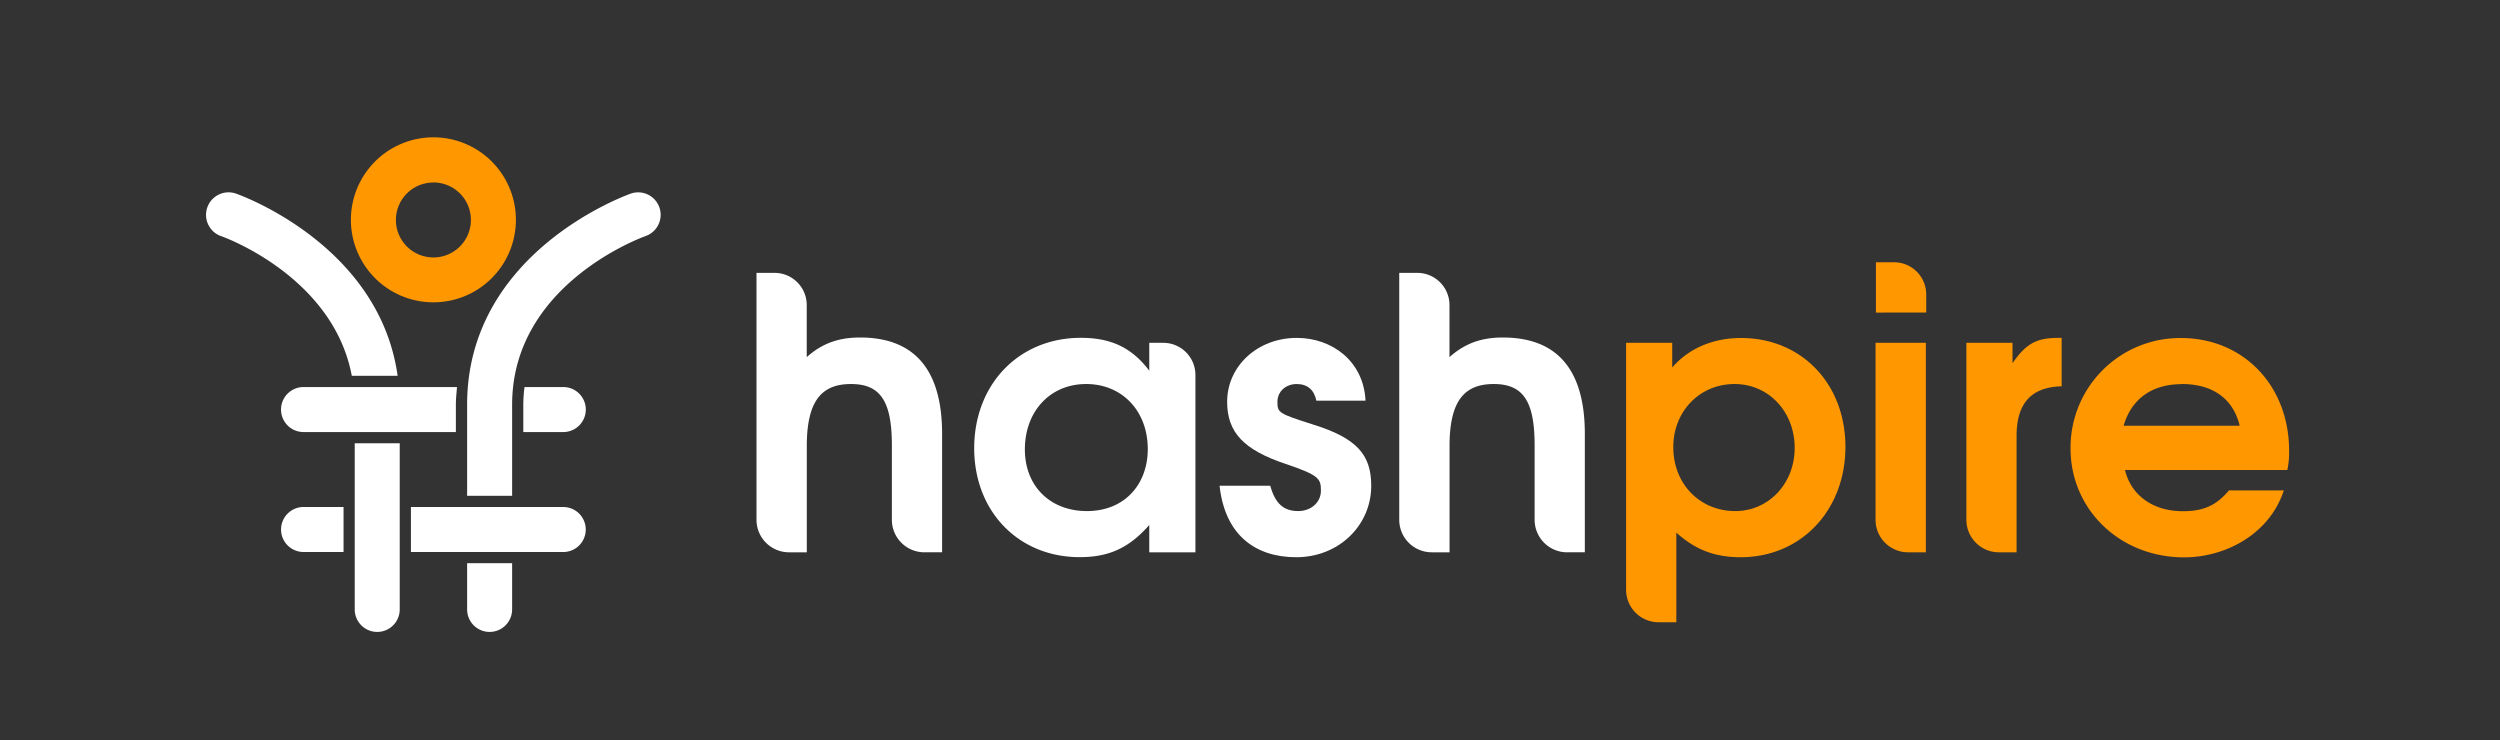 <?xml version="1.0" encoding="UTF-8"?><svg id="hashpire" data-name="hashpire" xmlns="http://www.w3.org/2000/svg"
  viewBox="0 0 1000 296">
  <rect x="0" y="0" width="1000" height="296" fill="#333333" stroke="none"/>
  <defs>
    <style>
      .cls-1 {
        fill: #fff;
      }

      .cls-2 {
        fill: #ff9700;
      }
    </style>
  </defs>
  <path class="cls-1"
    d="M369.75,220.92a13,13,0,0,1-13-13V178.12c0-17.55-4.54-24.51-16.33-24.51-11.5,0-17.7,6.36-17.7,24.81v42.5H315.6a13,13,0,0,1-13-13V109.15h7.26A12.86,12.86,0,0,1,322.69,122v20.86c6.05-5.44,12.7-7.86,21.33-7.86,20.11,0,32.82,11,32.82,38.57v47.34Z" />
  <path class="cls-1"
    d="M459.71,220.92V210c-8,9.08-16,12.86-27.83,12.86-24.5,0-42.2-18.3-42.2-43.56,0-25.56,17.85-44.17,42.65-44.17,12.11,0,20.42,3.93,27.38,13.16V137.13h5.59A12.87,12.87,0,0,1,478.17,150v70.93Zm-25.26-67.31c-14.37,0-24.5,10.89-24.5,26.17,0,14.67,10.13,24.65,24.81,24.65,15.27,0,24.35-10.89,24.35-24.8C459.11,164.35,448.82,153.61,434.45,153.61Z" />
  <path class="cls-1"
    d="M518.54,222.89c-16.64,0-28.59-9.08-30.71-28.59H508.1c2,7.11,5.29,10.13,11.19,10.13,5.14,0,9.08-3.48,9.08-8.16,0-4.84-.76-6.2-14.22-10.74-16.64-5.6-23.29-12.56-23.29-24.81,0-14.37,12.25-25.56,27.83-25.56,14.22,0,26.77,9.38,27.52,25.11H526.55c-.9-4.39-3.63-6.66-7.86-6.66-4.39,0-7.72,3-7.72,7.11,0,4.39.46,4.69,14.22,9.08,17.55,5.44,23.3,12.1,23.3,24.5C548.49,210.33,535.33,222.89,518.54,222.89Z" />
  <path class="cls-1"
    d="M626.85,220.92a13,13,0,0,1-13-13V178.12c0-17.55-4.54-24.51-16.34-24.51-11.49,0-17.69,6.36-17.69,24.81v42.5H572.7a13,13,0,0,1-13-13V109.15h7.25A12.87,12.87,0,0,1,579.79,122v20.86c6.05-5.44,12.7-7.86,21.32-7.86,20.12,0,32.82,11,32.82,38.57v47.34Z" />
  <path class="cls-2"
    d="M696.24,222.89c-10.29,0-18.15-3-25.71-9.84V248.9h-7.09a13,13,0,0,1-13-13V137.13h18.45V147c6.51-7.56,16.19-11.8,27.53-11.8,24.2,0,41.75,18.3,41.75,43.56C738.14,204.13,720.44,222.89,696.24,222.89Zm-2.42-69.28c-13.92,0-24.5,10.89-24.5,25.26,0,14.67,10.58,25.56,24.8,25.56,13.31,0,23.75-11,23.75-25.26C717.87,164.65,707.43,153.61,693.82,153.61Z" />
  <path class="cls-2"
    d="M750.22,207.89V137.13h20.12v83.79h-7.09A13,13,0,0,1,750.22,207.89Zm.15-82.86V104.91h7.26a12.86,12.86,0,0,1,12.86,12.86V125Z" />
  <path class="cls-2"
    d="M806.63,174.33v46.59h-7.08a13,13,0,0,1-13-13V137.13H805v8.16c5.29-7.71,9.53-10.13,18.15-10.13h1.51v19.36C812.53,154.82,806.63,161.33,806.63,174.33Z" />
  <path class="cls-2"
    d="M914.93,188H850c2.42,10.13,11.19,16.48,23.14,16.48,8.32,0,13.31-2.26,18.45-8.32h21.93c-5.59,17.25-23,26.78-39.92,26.78-25.57,0-45.38-19.06-45.38-43.56a43.83,43.83,0,0,1,44.16-44.17c25,0,43.26,19.06,43.26,45.07A32.9,32.9,0,0,1,914.93,188Zm-42.2-34.34c-12,0-20.12,5.9-23.29,16.64h46.43C893.3,159.51,885.13,153.61,872.73,153.61Z" />
  <path class="cls-1" d="M112.42,211.8a9,9,0,0,0,9,9h16v-18h-16A9,9,0,0,0,112.42,211.8Z" />
  <path class="cls-1" d="M186.85,243.77a9,9,0,0,0,18,0V225.28h-18Z" />
  <path class="cls-1" d="M225.3,202.81H164.37v18H225.3a9,9,0,1,0,0-18Z" />
  <path class="cls-1"
    d="M140.72,150.33h18.33c-7.26-52-62.12-72-64.62-72.88a9,9,0,0,0-6,17C90.43,95.12,133.39,111.05,140.72,150.33Z" />
  <path class="cls-1" d="M141.89,243.77a9,9,0,0,0,18,0V177.3h-18Z" />
  <path class="cls-1" d="M121.41,154.82a9,9,0,0,0,0,18h60.94v-11c0-2.43.27-4.7.45-7H121.41Z" />
  <path class="cls-1" d="M225.3,154.82H209.8a59.24,59.24,0,0,0-.48,7v11h16a9,9,0,1,0,0-18Z" />
  <path class="cls-1"
    d="M263.74,82.92a9,9,0,0,0-11.46-5.47c-2.67,1-65.43,23.79-65.43,84.4v36.47h18V161.85c0-47.78,51.27-66.67,53.45-67.45A9,9,0,0,0,263.74,82.92Z" />
  <path class="cls-2"
    d="M173.36,120.93a33,33,0,1,0-33-33A33,33,0,0,0,173.36,120.93Zm0-47.95a15,15,0,1,1-15,15A15,15,0,0,1,173.36,73Z" />
</svg>